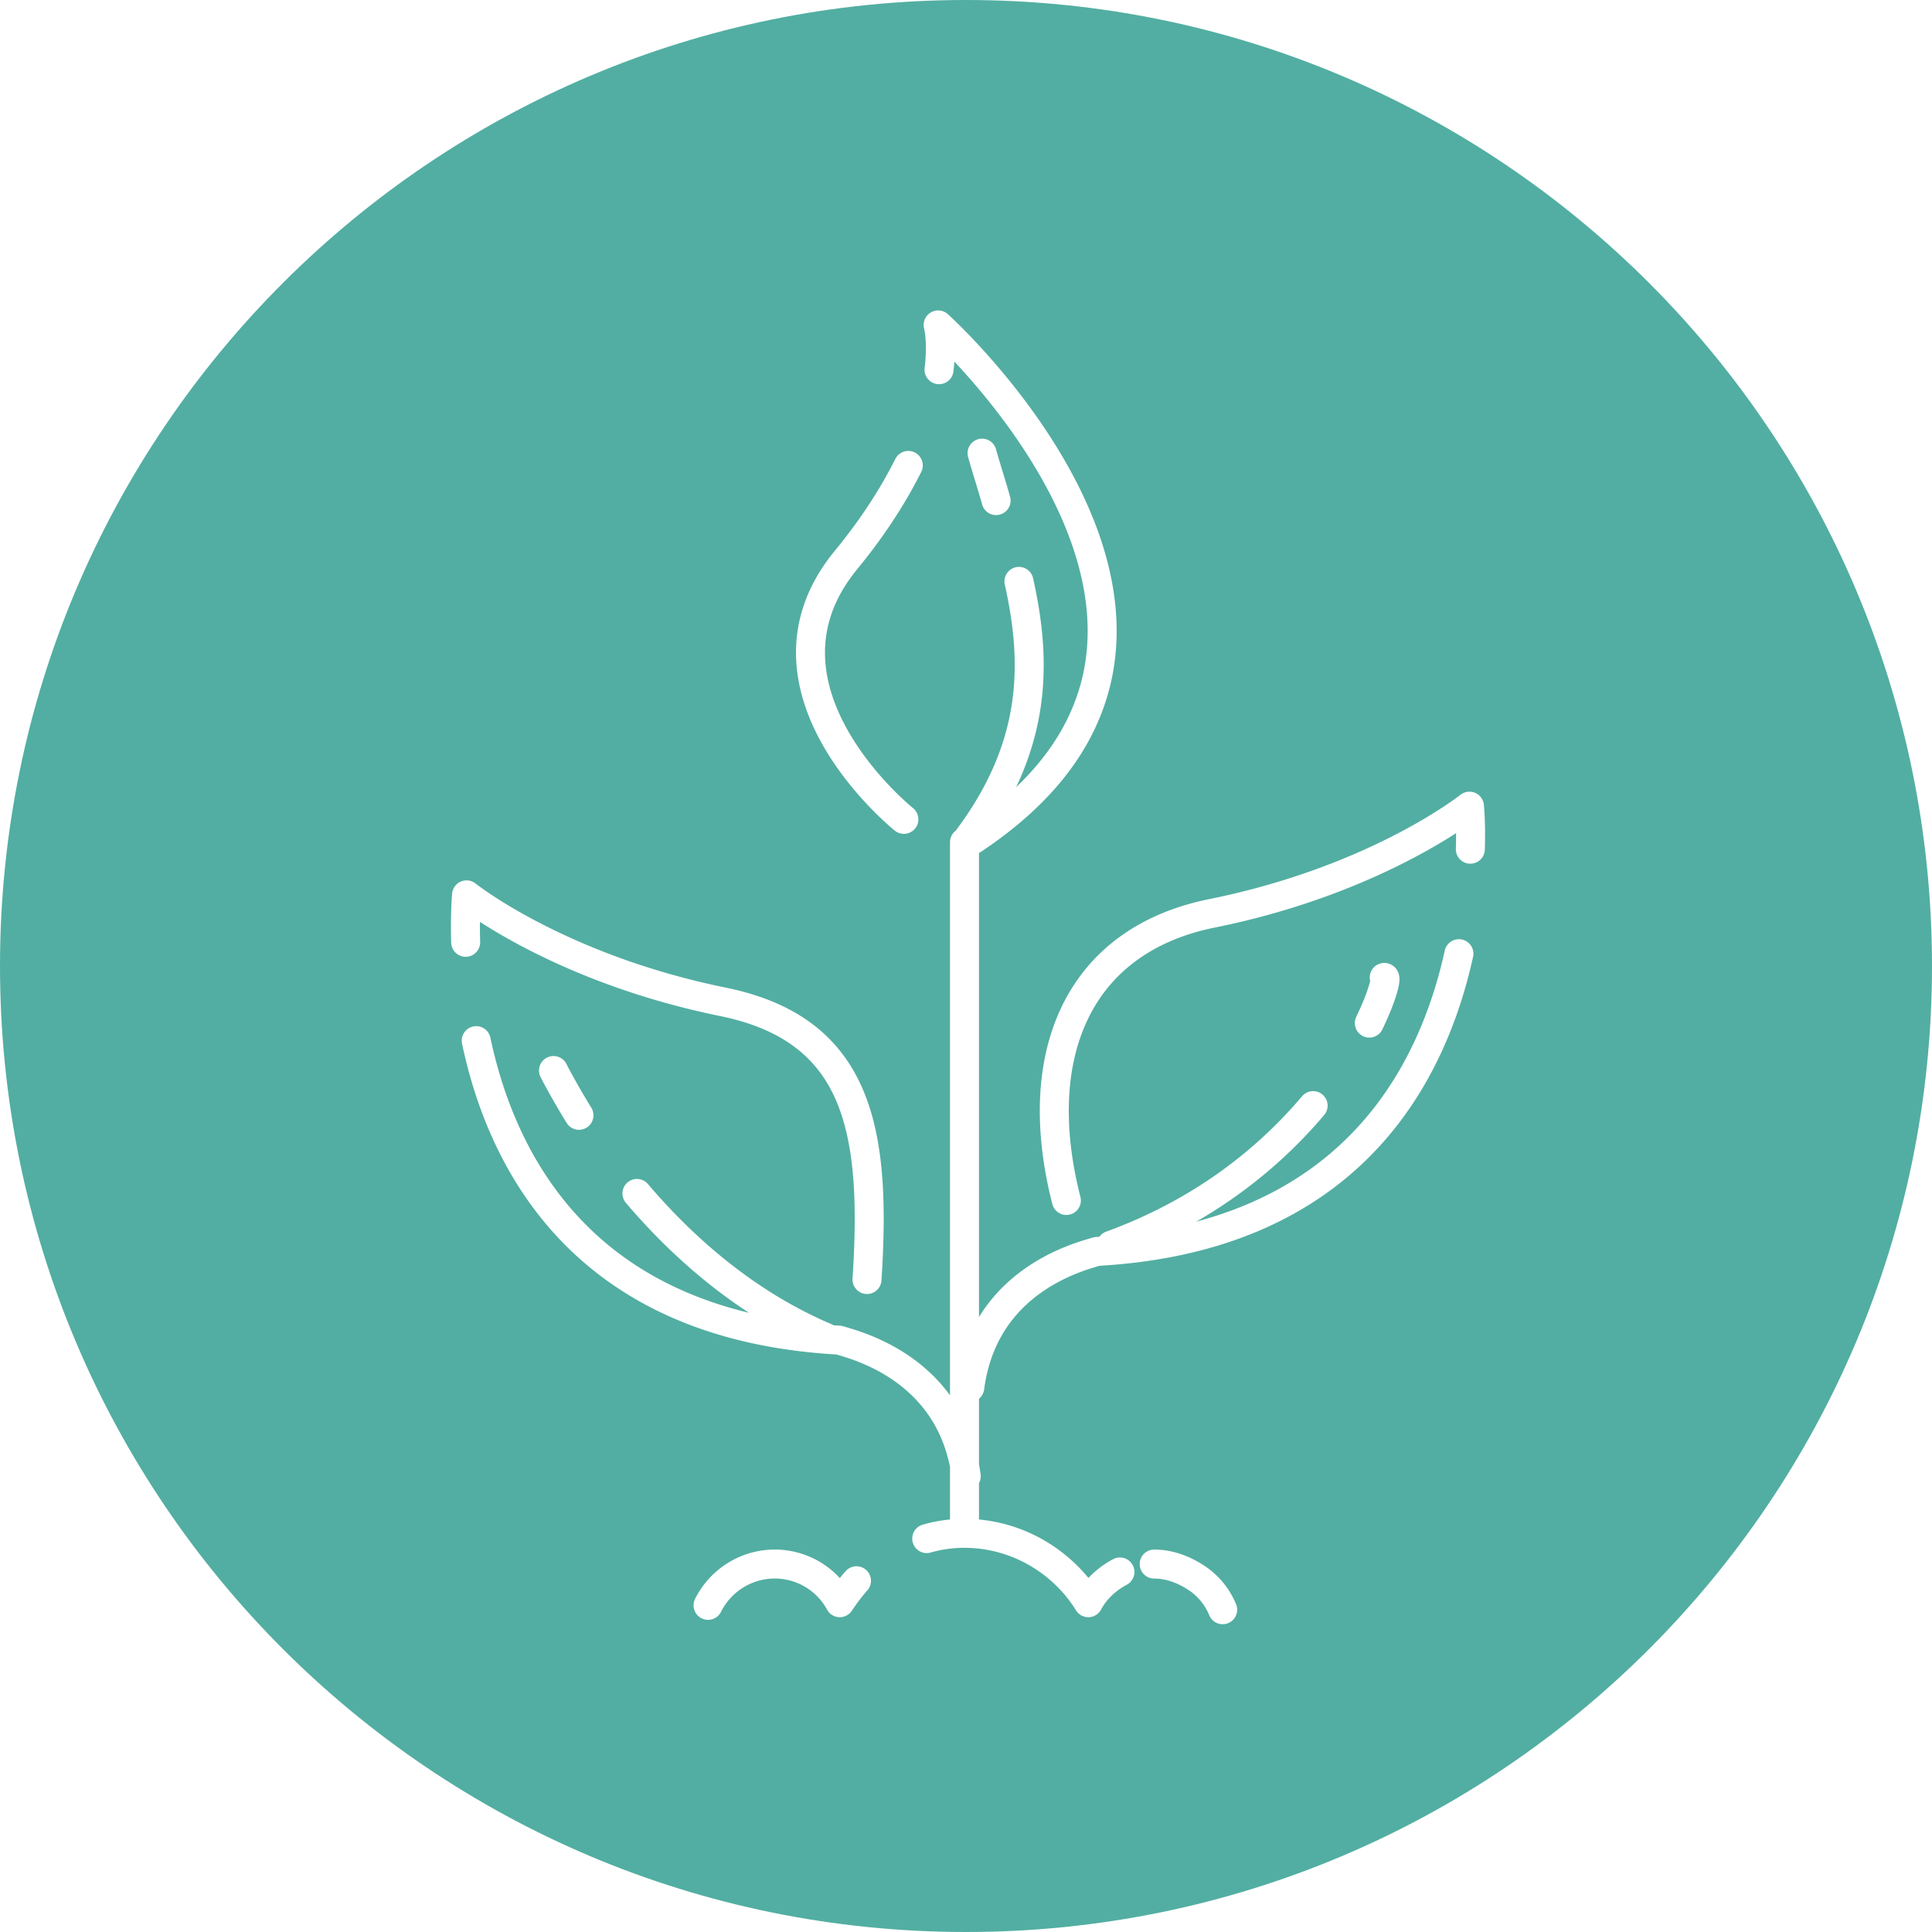 <svg xmlns="http://www.w3.org/2000/svg" width="100" height="100" fill="none" viewBox="0 0 100 100">
    <rect x="0" y="0" width="100" height="100" fill="#333333" stroke="none"/>
    <g clip-path="url(#a)">
        <path fill="#fff" d="M-669-830H771v2704H-669z"/>
        <path fill="#52AEA2" fill-rule="evenodd" d="M50 100c27.614 0 50-22.386 50-50S77.614 0 50 0 0 22.386 0 50s22.386 50 50 50z" clip-rule="evenodd"/>
        <path stroke="#fff" stroke-linecap="round" stroke-linejoin="round" stroke-miterlimit="10" stroke-width="1.5" d="M47.013 24.09c-.728 1.456-1.773 3.137-3.273 4.955-5.364 6.637 3.045 13.364 3.045 13.364m3.591 1.046c3-2 4.819-4.182 5.773-6.41 4.182-9.636-7.59-20.227-7.59-20.227s.226.818.045 2.318m26.909 30.228c-1.41 6.409-5.728 14.681-18.728 15.409-.909.272-5.863 1.5-6.59 7.045m5-9.682c-1.91-7.454.545-13.454 7.545-14.863 8.545-1.728 13.318-5.546 13.318-5.546s.091.864.046 2.228m-8.137 13.272c-2.227 2.637-5.59 5.455-10.454 7.227m14.136-13.863c.136 0-.091.954-.773 2.364m-46.227.909c1.364 6.454 5.682 14.772 18.773 15.5.909.272 5.863 1.5 6.59 7.045m-5.136-10.182c.5-7.682-.409-12.909-7.409-14.363-8.545-1.728-13.318-5.546-13.318-5.546s-.09.955-.046 2.455m8.864 13c2.318 2.727 5.591 5.681 9.773 7.454M28.649 55.41s.454.91 1.318 2.318m19.955-14.136v35.09m2.818-48.59c.954 4.273.954 8.636-2.818 13.545m.909-20.182c.227.819.5 1.637.727 2.455m-7.227 55.91c-.318.363-.591.726-.864 1.135a3.828 3.828 0 0 0-3.364-2c-1.5 0-2.818.864-3.454 2.137m11.318-3.455a6.997 6.997 0 0 1 1.955-.272c2.681 0 5.09 1.454 6.409 3.59.363-.681.954-1.227 1.636-1.59m5.318 1.954a3.62 3.62 0 0 0-1.409-1.682c-.636-.409-1.363-.681-2.136-.681"/>
    </g>
    <defs>
        <clipPath id="a">
            <path fill="#fff" d="M0 0h1440v2704H0z" transform="translate(-669 -830)"/>
        </clipPath>
    </defs>
</svg>
